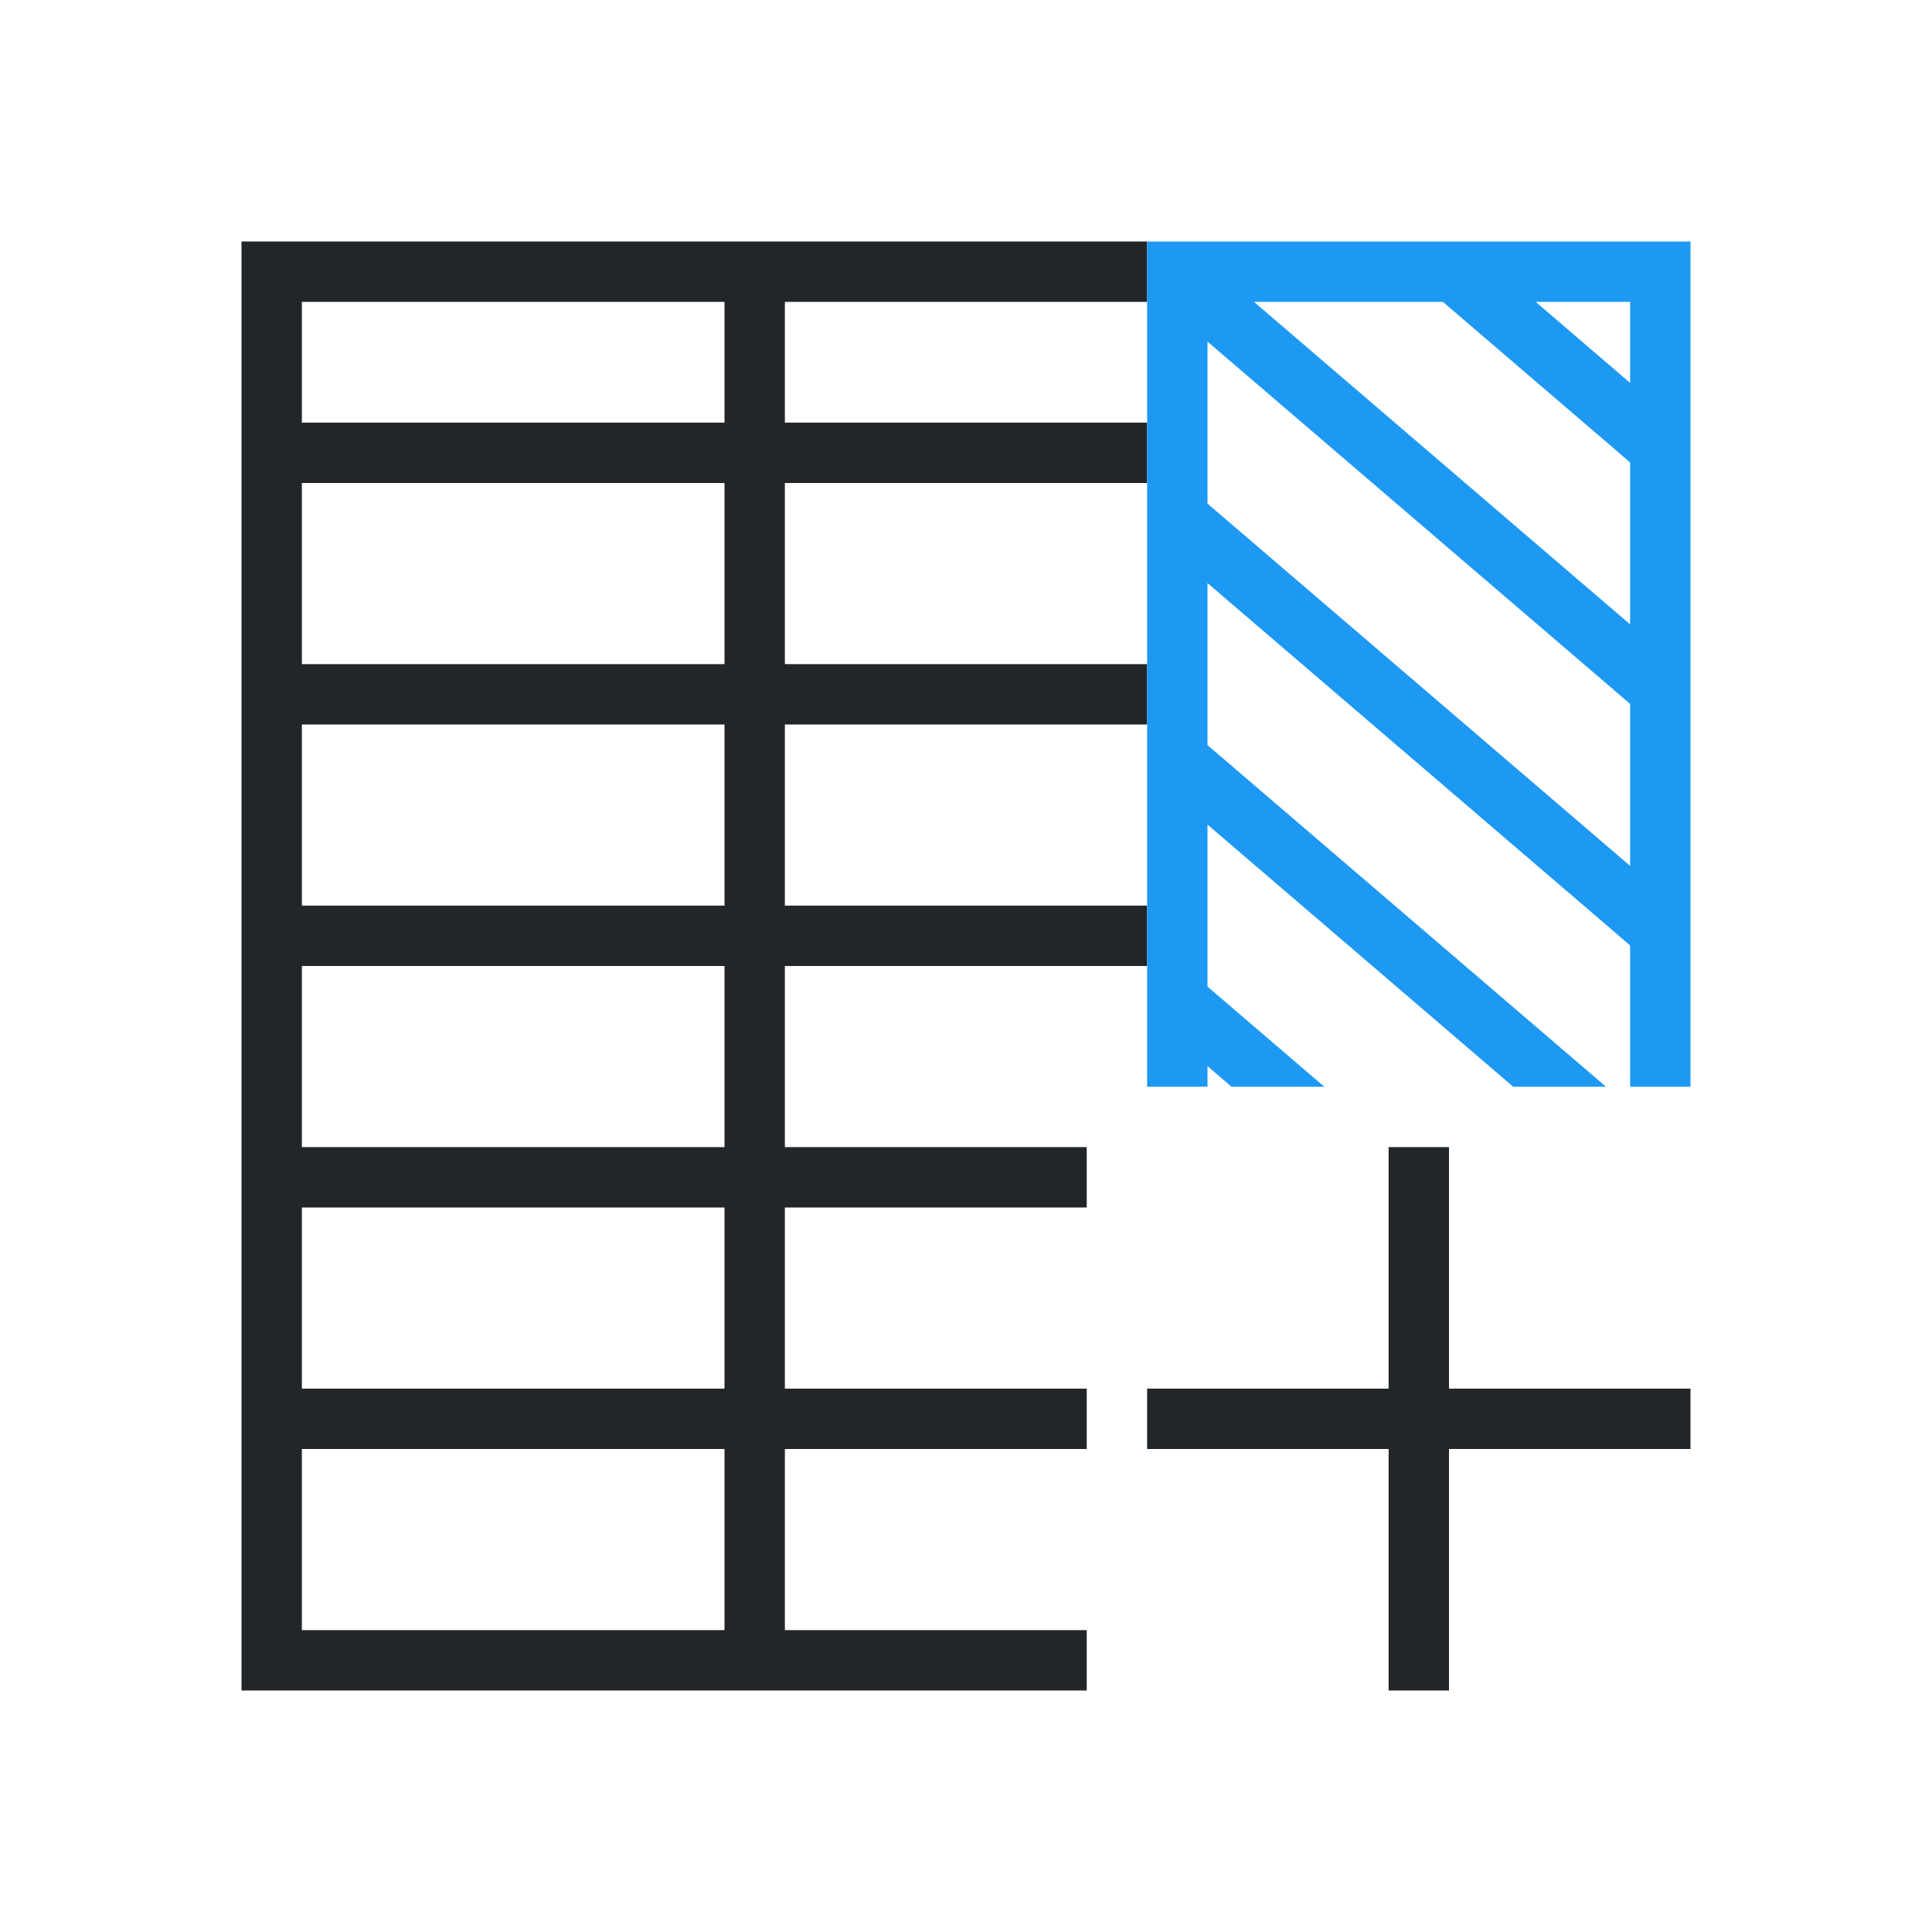 <svg viewBox="0 0 32 32" xmlns="http://www.w3.org/2000/svg"><path d="m4 4v24h14v-1h-5v-3h5v-1h-5v-3h5v-1h-5v-3h6v-1h-6v-3h6v-1h-6v-3h6v-1h-6v-2h6v-1zm1 1h7v2h-7zm0 3h7v3h-7zm0 4h7v3h-7zm0 4h7v3h-7zm18 3v4h-4v1h4v4h1v-4h4v-1h-4v-4zm-18 1h7v3h-7zm0 4h7v3h-7z" fill="#232629"/><path d="m19 4v14h1v-.342l.398.342h1.537l-1.611-1.381-.324-.277v-2.684l5.064 4.342h1.537l-6.277-5.381-.324-.277v-2.684l6.674 5.721.326.281v2.34h1v-14h-1-7zm1.77 1h3.129l2.775 2.379.326.281v2.682zm4.666 0h1.564v1.342zm-5.436.658 6.674 5.721.326.281v2.682l-6.676-5.723-.324-.277z" fill="#1d99f3"/></svg>
